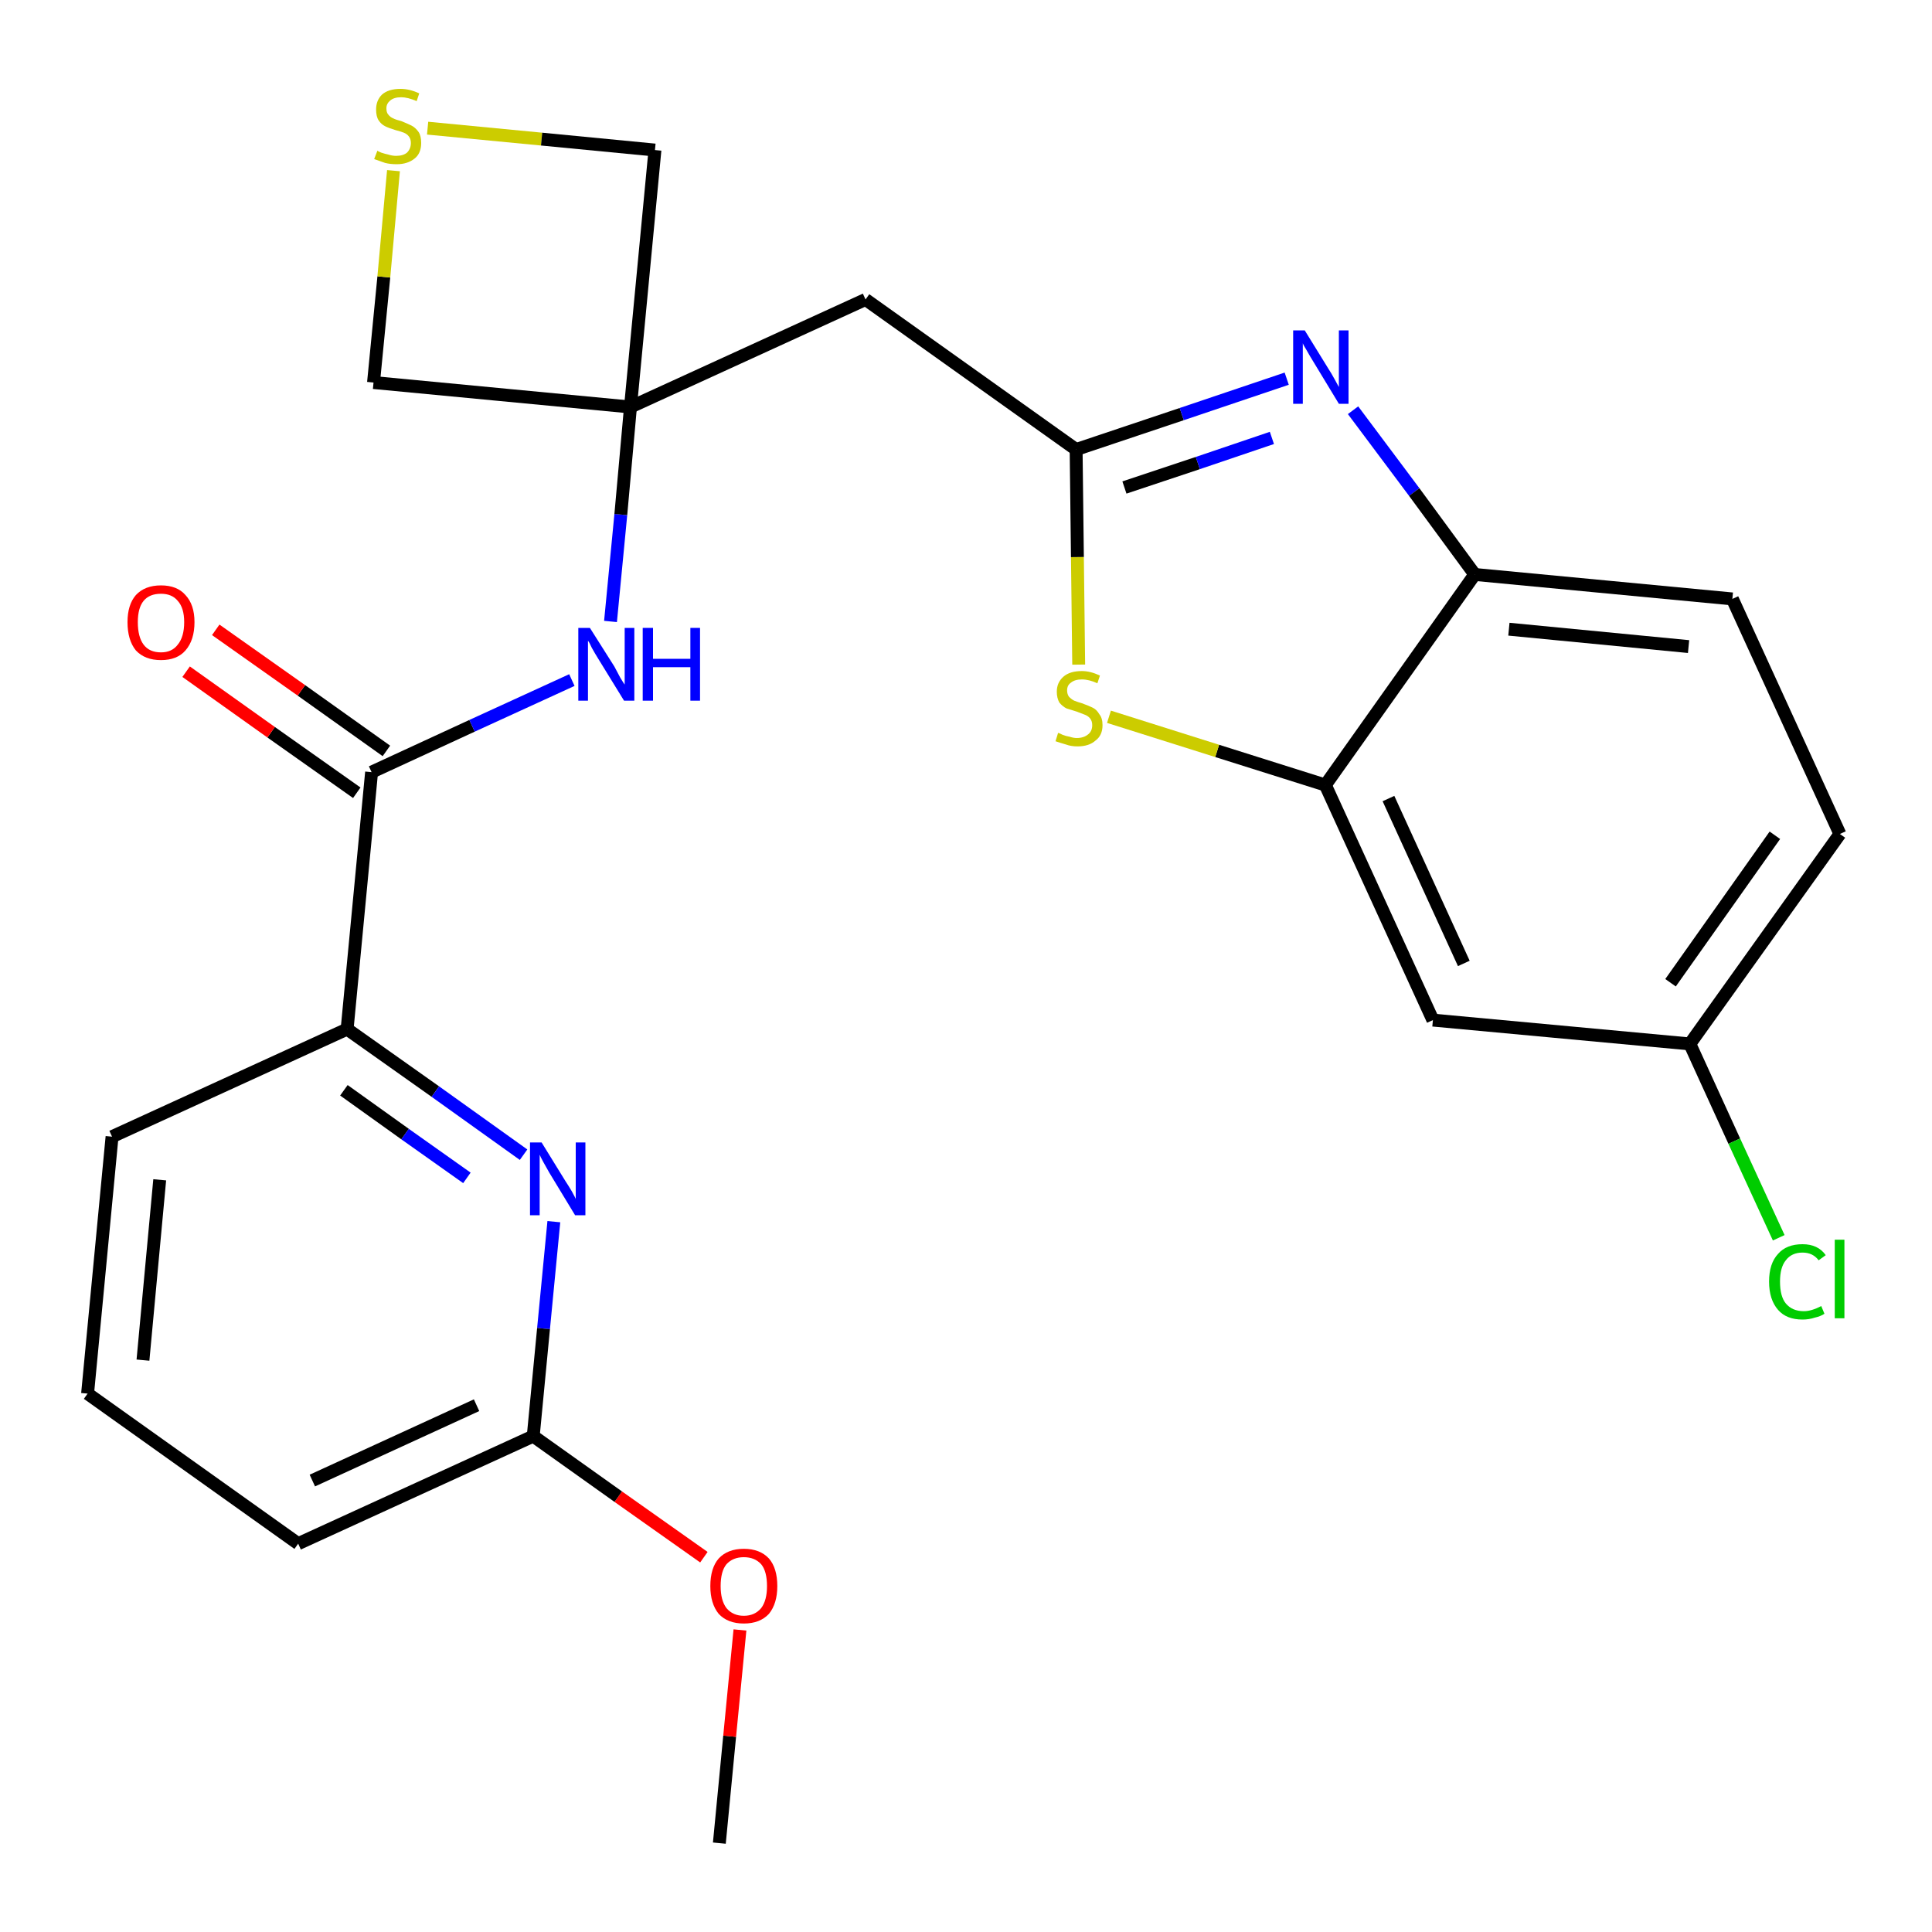 <?xml version='1.0' encoding='iso-8859-1'?>
<svg version='1.1' baseProfile='full'
              xmlns='http://www.w3.org/2000/svg'
                      xmlns:rdkit='http://www.rdkit.org/xml'
                      xmlns:xlink='http://www.w3.org/1999/xlink'
                  xml:space='preserve'
width='300px' height='300px' viewBox='0 0 300 300'>
<!-- END OF HEADER -->
<path class='bond-0 atom-0 atom-1' d='M 111.7,286.2 L 113.3,269.6' style='fill:none;fill-rule:evenodd;stroke:#000000;stroke-width:2.0px;stroke-linecap:butt;stroke-linejoin:miter;stroke-opacity:1' />
<path class='bond-0 atom-0 atom-1' d='M 113.3,269.6 L 114.9,253.1' style='fill:none;fill-rule:evenodd;stroke:#FF0000;stroke-width:2.0px;stroke-linecap:butt;stroke-linejoin:miter;stroke-opacity:1' />
<path class='bond-1 atom-1 atom-2' d='M 109.3,241.8 L 96.0,232.4' style='fill:none;fill-rule:evenodd;stroke:#FF0000;stroke-width:2.0px;stroke-linecap:butt;stroke-linejoin:miter;stroke-opacity:1' />
<path class='bond-1 atom-1 atom-2' d='M 96.0,232.4 L 82.8,223.0' style='fill:none;fill-rule:evenodd;stroke:#000000;stroke-width:2.0px;stroke-linecap:butt;stroke-linejoin:miter;stroke-opacity:1' />
<path class='bond-2 atom-2 atom-3' d='M 82.8,223.0 L 46.3,239.7' style='fill:none;fill-rule:evenodd;stroke:#000000;stroke-width:2.0px;stroke-linecap:butt;stroke-linejoin:miter;stroke-opacity:1' />
<path class='bond-2 atom-2 atom-3' d='M 74.0,218.2 L 48.5,229.9' style='fill:none;fill-rule:evenodd;stroke:#000000;stroke-width:2.0px;stroke-linecap:butt;stroke-linejoin:miter;stroke-opacity:1' />
<path class='bond-25 atom-25 atom-2' d='M 86.0,189.7 L 84.4,206.3' style='fill:none;fill-rule:evenodd;stroke:#0000FF;stroke-width:2.0px;stroke-linecap:butt;stroke-linejoin:miter;stroke-opacity:1' />
<path class='bond-25 atom-25 atom-2' d='M 84.4,206.3 L 82.8,223.0' style='fill:none;fill-rule:evenodd;stroke:#000000;stroke-width:2.0px;stroke-linecap:butt;stroke-linejoin:miter;stroke-opacity:1' />
<path class='bond-3 atom-3 atom-4' d='M 46.3,239.7 L 13.6,216.4' style='fill:none;fill-rule:evenodd;stroke:#000000;stroke-width:2.0px;stroke-linecap:butt;stroke-linejoin:miter;stroke-opacity:1' />
<path class='bond-4 atom-4 atom-5' d='M 13.6,216.4 L 17.4,176.5' style='fill:none;fill-rule:evenodd;stroke:#000000;stroke-width:2.0px;stroke-linecap:butt;stroke-linejoin:miter;stroke-opacity:1' />
<path class='bond-4 atom-4 atom-5' d='M 22.2,211.2 L 24.8,183.2' style='fill:none;fill-rule:evenodd;stroke:#000000;stroke-width:2.0px;stroke-linecap:butt;stroke-linejoin:miter;stroke-opacity:1' />
<path class='bond-5 atom-5 atom-6' d='M 17.4,176.5 L 53.9,159.8' style='fill:none;fill-rule:evenodd;stroke:#000000;stroke-width:2.0px;stroke-linecap:butt;stroke-linejoin:miter;stroke-opacity:1' />
<path class='bond-6 atom-6 atom-7' d='M 53.9,159.8 L 57.7,119.9' style='fill:none;fill-rule:evenodd;stroke:#000000;stroke-width:2.0px;stroke-linecap:butt;stroke-linejoin:miter;stroke-opacity:1' />
<path class='bond-24 atom-6 atom-25' d='M 53.9,159.8 L 67.6,169.5' style='fill:none;fill-rule:evenodd;stroke:#000000;stroke-width:2.0px;stroke-linecap:butt;stroke-linejoin:miter;stroke-opacity:1' />
<path class='bond-24 atom-6 atom-25' d='M 67.6,169.5 L 81.3,179.3' style='fill:none;fill-rule:evenodd;stroke:#0000FF;stroke-width:2.0px;stroke-linecap:butt;stroke-linejoin:miter;stroke-opacity:1' />
<path class='bond-24 atom-6 atom-25' d='M 53.4,169.3 L 62.9,176.1' style='fill:none;fill-rule:evenodd;stroke:#000000;stroke-width:2.0px;stroke-linecap:butt;stroke-linejoin:miter;stroke-opacity:1' />
<path class='bond-24 atom-6 atom-25' d='M 62.9,176.1 L 72.5,182.9' style='fill:none;fill-rule:evenodd;stroke:#0000FF;stroke-width:2.0px;stroke-linecap:butt;stroke-linejoin:miter;stroke-opacity:1' />
<path class='bond-7 atom-7 atom-8' d='M 60.0,116.6 L 46.8,107.2' style='fill:none;fill-rule:evenodd;stroke:#000000;stroke-width:2.0px;stroke-linecap:butt;stroke-linejoin:miter;stroke-opacity:1' />
<path class='bond-7 atom-7 atom-8' d='M 46.8,107.2 L 33.5,97.8' style='fill:none;fill-rule:evenodd;stroke:#FF0000;stroke-width:2.0px;stroke-linecap:butt;stroke-linejoin:miter;stroke-opacity:1' />
<path class='bond-7 atom-7 atom-8' d='M 55.4,123.1 L 42.1,113.7' style='fill:none;fill-rule:evenodd;stroke:#000000;stroke-width:2.0px;stroke-linecap:butt;stroke-linejoin:miter;stroke-opacity:1' />
<path class='bond-7 atom-7 atom-8' d='M 42.1,113.7 L 28.9,104.3' style='fill:none;fill-rule:evenodd;stroke:#FF0000;stroke-width:2.0px;stroke-linecap:butt;stroke-linejoin:miter;stroke-opacity:1' />
<path class='bond-8 atom-7 atom-9' d='M 57.7,119.9 L 73.3,112.7' style='fill:none;fill-rule:evenodd;stroke:#000000;stroke-width:2.0px;stroke-linecap:butt;stroke-linejoin:miter;stroke-opacity:1' />
<path class='bond-8 atom-7 atom-9' d='M 73.3,112.7 L 88.8,105.6' style='fill:none;fill-rule:evenodd;stroke:#0000FF;stroke-width:2.0px;stroke-linecap:butt;stroke-linejoin:miter;stroke-opacity:1' />
<path class='bond-9 atom-9 atom-10' d='M 94.8,96.5 L 96.4,79.9' style='fill:none;fill-rule:evenodd;stroke:#0000FF;stroke-width:2.0px;stroke-linecap:butt;stroke-linejoin:miter;stroke-opacity:1' />
<path class='bond-9 atom-9 atom-10' d='M 96.4,79.9 L 97.9,63.2' style='fill:none;fill-rule:evenodd;stroke:#000000;stroke-width:2.0px;stroke-linecap:butt;stroke-linejoin:miter;stroke-opacity:1' />
<path class='bond-10 atom-10 atom-11' d='M 97.9,63.2 L 134.4,46.5' style='fill:none;fill-rule:evenodd;stroke:#000000;stroke-width:2.0px;stroke-linecap:butt;stroke-linejoin:miter;stroke-opacity:1' />
<path class='bond-21 atom-10 atom-22' d='M 97.9,63.2 L 58.0,59.4' style='fill:none;fill-rule:evenodd;stroke:#000000;stroke-width:2.0px;stroke-linecap:butt;stroke-linejoin:miter;stroke-opacity:1' />
<path class='bond-26 atom-24 atom-10' d='M 101.7,23.3 L 97.9,63.2' style='fill:none;fill-rule:evenodd;stroke:#000000;stroke-width:2.0px;stroke-linecap:butt;stroke-linejoin:miter;stroke-opacity:1' />
<path class='bond-11 atom-11 atom-12' d='M 134.4,46.5 L 167.1,69.8' style='fill:none;fill-rule:evenodd;stroke:#000000;stroke-width:2.0px;stroke-linecap:butt;stroke-linejoin:miter;stroke-opacity:1' />
<path class='bond-12 atom-12 atom-13' d='M 167.1,69.8 L 183.5,64.3' style='fill:none;fill-rule:evenodd;stroke:#000000;stroke-width:2.0px;stroke-linecap:butt;stroke-linejoin:miter;stroke-opacity:1' />
<path class='bond-12 atom-12 atom-13' d='M 183.5,64.3 L 199.8,58.8' style='fill:none;fill-rule:evenodd;stroke:#0000FF;stroke-width:2.0px;stroke-linecap:butt;stroke-linejoin:miter;stroke-opacity:1' />
<path class='bond-12 atom-12 atom-13' d='M 174.6,75.7 L 186.0,71.9' style='fill:none;fill-rule:evenodd;stroke:#000000;stroke-width:2.0px;stroke-linecap:butt;stroke-linejoin:miter;stroke-opacity:1' />
<path class='bond-12 atom-12 atom-13' d='M 186.0,71.9 L 197.5,68.0' style='fill:none;fill-rule:evenodd;stroke:#0000FF;stroke-width:2.0px;stroke-linecap:butt;stroke-linejoin:miter;stroke-opacity:1' />
<path class='bond-27 atom-21 atom-12' d='M 167.5,103.2 L 167.3,86.5' style='fill:none;fill-rule:evenodd;stroke:#CCCC00;stroke-width:2.0px;stroke-linecap:butt;stroke-linejoin:miter;stroke-opacity:1' />
<path class='bond-27 atom-21 atom-12' d='M 167.3,86.5 L 167.1,69.8' style='fill:none;fill-rule:evenodd;stroke:#000000;stroke-width:2.0px;stroke-linecap:butt;stroke-linejoin:miter;stroke-opacity:1' />
<path class='bond-13 atom-13 atom-14' d='M 210.1,63.7 L 219.6,76.4' style='fill:none;fill-rule:evenodd;stroke:#0000FF;stroke-width:2.0px;stroke-linecap:butt;stroke-linejoin:miter;stroke-opacity:1' />
<path class='bond-13 atom-13 atom-14' d='M 219.6,76.4 L 229.0,89.2' style='fill:none;fill-rule:evenodd;stroke:#000000;stroke-width:2.0px;stroke-linecap:butt;stroke-linejoin:miter;stroke-opacity:1' />
<path class='bond-14 atom-14 atom-15' d='M 229.0,89.2 L 269.0,93.0' style='fill:none;fill-rule:evenodd;stroke:#000000;stroke-width:2.0px;stroke-linecap:butt;stroke-linejoin:miter;stroke-opacity:1' />
<path class='bond-14 atom-14 atom-15' d='M 234.3,97.7 L 262.2,100.4' style='fill:none;fill-rule:evenodd;stroke:#000000;stroke-width:2.0px;stroke-linecap:butt;stroke-linejoin:miter;stroke-opacity:1' />
<path class='bond-28 atom-20 atom-14' d='M 205.8,121.9 L 229.0,89.2' style='fill:none;fill-rule:evenodd;stroke:#000000;stroke-width:2.0px;stroke-linecap:butt;stroke-linejoin:miter;stroke-opacity:1' />
<path class='bond-15 atom-15 atom-16' d='M 269.0,93.0 L 285.7,129.5' style='fill:none;fill-rule:evenodd;stroke:#000000;stroke-width:2.0px;stroke-linecap:butt;stroke-linejoin:miter;stroke-opacity:1' />
<path class='bond-16 atom-16 atom-17' d='M 285.7,129.5 L 262.4,162.1' style='fill:none;fill-rule:evenodd;stroke:#000000;stroke-width:2.0px;stroke-linecap:butt;stroke-linejoin:miter;stroke-opacity:1' />
<path class='bond-16 atom-16 atom-17' d='M 275.6,129.7 L 259.4,152.6' style='fill:none;fill-rule:evenodd;stroke:#000000;stroke-width:2.0px;stroke-linecap:butt;stroke-linejoin:miter;stroke-opacity:1' />
<path class='bond-17 atom-17 atom-18' d='M 262.4,162.1 L 269.3,177.2' style='fill:none;fill-rule:evenodd;stroke:#000000;stroke-width:2.0px;stroke-linecap:butt;stroke-linejoin:miter;stroke-opacity:1' />
<path class='bond-17 atom-17 atom-18' d='M 269.3,177.2 L 276.2,192.2' style='fill:none;fill-rule:evenodd;stroke:#00CC00;stroke-width:2.0px;stroke-linecap:butt;stroke-linejoin:miter;stroke-opacity:1' />
<path class='bond-18 atom-17 atom-19' d='M 262.4,162.1 L 222.5,158.4' style='fill:none;fill-rule:evenodd;stroke:#000000;stroke-width:2.0px;stroke-linecap:butt;stroke-linejoin:miter;stroke-opacity:1' />
<path class='bond-19 atom-19 atom-20' d='M 222.5,158.4 L 205.8,121.9' style='fill:none;fill-rule:evenodd;stroke:#000000;stroke-width:2.0px;stroke-linecap:butt;stroke-linejoin:miter;stroke-opacity:1' />
<path class='bond-19 atom-19 atom-20' d='M 227.3,149.6 L 215.6,124.0' style='fill:none;fill-rule:evenodd;stroke:#000000;stroke-width:2.0px;stroke-linecap:butt;stroke-linejoin:miter;stroke-opacity:1' />
<path class='bond-20 atom-20 atom-21' d='M 205.8,121.9 L 189.0,116.6' style='fill:none;fill-rule:evenodd;stroke:#000000;stroke-width:2.0px;stroke-linecap:butt;stroke-linejoin:miter;stroke-opacity:1' />
<path class='bond-20 atom-20 atom-21' d='M 189.0,116.6 L 172.2,111.3' style='fill:none;fill-rule:evenodd;stroke:#CCCC00;stroke-width:2.0px;stroke-linecap:butt;stroke-linejoin:miter;stroke-opacity:1' />
<path class='bond-22 atom-22 atom-23' d='M 58.0,59.4 L 59.6,43.0' style='fill:none;fill-rule:evenodd;stroke:#000000;stroke-width:2.0px;stroke-linecap:butt;stroke-linejoin:miter;stroke-opacity:1' />
<path class='bond-22 atom-22 atom-23' d='M 59.6,43.0 L 61.1,26.5' style='fill:none;fill-rule:evenodd;stroke:#CCCC00;stroke-width:2.0px;stroke-linecap:butt;stroke-linejoin:miter;stroke-opacity:1' />
<path class='bond-23 atom-23 atom-24' d='M 66.4,19.9 L 84.1,21.6' style='fill:none;fill-rule:evenodd;stroke:#CCCC00;stroke-width:2.0px;stroke-linecap:butt;stroke-linejoin:miter;stroke-opacity:1' />
<path class='bond-23 atom-23 atom-24' d='M 84.1,21.6 L 101.7,23.3' style='fill:none;fill-rule:evenodd;stroke:#000000;stroke-width:2.0px;stroke-linecap:butt;stroke-linejoin:miter;stroke-opacity:1' />
<path  class='atom-1' d='M 110.3 246.3
Q 110.3 243.5, 111.6 242.0
Q 113.0 240.5, 115.5 240.5
Q 118.0 240.5, 119.4 242.0
Q 120.7 243.5, 120.7 246.3
Q 120.7 249.0, 119.4 250.6
Q 118.0 252.1, 115.5 252.1
Q 113.0 252.1, 111.6 250.6
Q 110.3 249.0, 110.3 246.3
M 115.5 250.9
Q 117.2 250.9, 118.2 249.7
Q 119.1 248.5, 119.1 246.3
Q 119.1 244.0, 118.2 242.9
Q 117.2 241.8, 115.5 241.8
Q 113.8 241.8, 112.8 242.9
Q 111.9 244.0, 111.9 246.3
Q 111.9 248.5, 112.8 249.7
Q 113.8 250.9, 115.5 250.9
' fill='#FF0000'/>
<path  class='atom-8' d='M 19.8 96.6
Q 19.8 93.9, 21.1 92.4
Q 22.5 90.9, 25.0 90.9
Q 27.5 90.9, 28.8 92.4
Q 30.2 93.9, 30.2 96.6
Q 30.2 99.4, 28.8 101.0
Q 27.5 102.5, 25.0 102.5
Q 22.5 102.5, 21.1 101.0
Q 19.8 99.4, 19.8 96.6
M 25.0 101.3
Q 26.7 101.3, 27.6 100.1
Q 28.6 98.9, 28.6 96.6
Q 28.6 94.4, 27.6 93.3
Q 26.7 92.2, 25.0 92.2
Q 23.2 92.2, 22.3 93.3
Q 21.4 94.4, 21.4 96.6
Q 21.4 98.9, 22.3 100.1
Q 23.2 101.3, 25.0 101.3
' fill='#FF0000'/>
<path  class='atom-9' d='M 91.6 97.5
L 95.4 103.5
Q 95.7 104.1, 96.3 105.2
Q 96.9 106.2, 97.0 106.3
L 97.0 97.5
L 98.5 97.5
L 98.5 108.8
L 96.9 108.8
L 92.9 102.3
Q 92.4 101.5, 91.9 100.6
Q 91.5 99.7, 91.3 99.5
L 91.3 108.8
L 89.8 108.8
L 89.8 97.5
L 91.6 97.5
' fill='#0000FF'/>
<path  class='atom-9' d='M 99.8 97.5
L 101.4 97.5
L 101.4 102.3
L 107.2 102.3
L 107.2 97.5
L 108.7 97.5
L 108.7 108.8
L 107.2 108.8
L 107.2 103.6
L 101.4 103.6
L 101.4 108.8
L 99.8 108.8
L 99.8 97.5
' fill='#0000FF'/>
<path  class='atom-13' d='M 202.6 51.3
L 206.3 57.3
Q 206.7 57.9, 207.3 59.0
Q 207.9 60.1, 207.9 60.1
L 207.9 51.3
L 209.4 51.3
L 209.4 62.7
L 207.9 62.7
L 203.9 56.1
Q 203.4 55.3, 202.9 54.4
Q 202.4 53.6, 202.3 53.3
L 202.3 62.7
L 200.8 62.7
L 200.8 51.3
L 202.6 51.3
' fill='#0000FF'/>
<path  class='atom-18' d='M 274.7 199.0
Q 274.7 196.2, 276.1 194.7
Q 277.4 193.2, 279.9 193.2
Q 282.3 193.2, 283.5 194.9
L 282.4 195.7
Q 281.5 194.5, 279.9 194.5
Q 278.2 194.5, 277.3 195.7
Q 276.4 196.8, 276.4 199.0
Q 276.4 201.3, 277.3 202.4
Q 278.3 203.6, 280.1 203.6
Q 281.3 203.6, 282.8 202.8
L 283.3 204.0
Q 282.7 204.4, 281.8 204.6
Q 280.9 204.9, 279.9 204.9
Q 277.4 204.9, 276.1 203.4
Q 274.7 201.8, 274.7 199.0
' fill='#00CC00'/>
<path  class='atom-18' d='M 284.9 192.5
L 286.4 192.5
L 286.4 204.7
L 284.9 204.7
L 284.9 192.5
' fill='#00CC00'/>
<path  class='atom-21' d='M 164.3 113.8
Q 164.4 113.8, 165.0 114.1
Q 165.5 114.3, 166.1 114.4
Q 166.7 114.6, 167.2 114.6
Q 168.3 114.6, 169.0 114.0
Q 169.6 113.5, 169.6 112.6
Q 169.6 112.0, 169.3 111.6
Q 169.0 111.2, 168.5 111.0
Q 168.0 110.8, 167.2 110.5
Q 166.2 110.2, 165.6 110.0
Q 165.0 109.7, 164.5 109.1
Q 164.1 108.4, 164.1 107.4
Q 164.1 106.0, 165.1 105.1
Q 166.1 104.2, 168.0 104.2
Q 169.3 104.2, 170.8 104.9
L 170.4 106.1
Q 169.1 105.5, 168.0 105.5
Q 166.9 105.5, 166.3 106.0
Q 165.7 106.4, 165.7 107.2
Q 165.7 107.8, 166.0 108.2
Q 166.4 108.6, 166.8 108.8
Q 167.3 109.0, 168.0 109.2
Q 169.1 109.6, 169.7 109.9
Q 170.3 110.2, 170.7 110.9
Q 171.2 111.5, 171.2 112.6
Q 171.2 114.2, 170.1 115.0
Q 169.1 115.9, 167.3 115.9
Q 166.3 115.9, 165.5 115.6
Q 164.8 115.4, 163.9 115.1
L 164.3 113.8
' fill='#CCCC00'/>
<path  class='atom-23' d='M 58.6 23.4
Q 58.7 23.5, 59.2 23.7
Q 59.8 23.9, 60.3 24.0
Q 60.9 24.2, 61.5 24.2
Q 62.6 24.2, 63.2 23.7
Q 63.8 23.1, 63.8 22.2
Q 63.8 21.6, 63.5 21.2
Q 63.2 20.8, 62.7 20.6
Q 62.2 20.4, 61.4 20.2
Q 60.4 19.9, 59.8 19.6
Q 59.2 19.3, 58.8 18.7
Q 58.4 18.1, 58.4 17.0
Q 58.4 15.6, 59.3 14.7
Q 60.3 13.8, 62.2 13.8
Q 63.6 13.8, 65.1 14.5
L 64.7 15.7
Q 63.3 15.1, 62.3 15.1
Q 61.2 15.1, 60.6 15.6
Q 60.0 16.1, 60.0 16.8
Q 60.0 17.5, 60.3 17.8
Q 60.6 18.2, 61.1 18.4
Q 61.5 18.6, 62.3 18.8
Q 63.3 19.2, 63.9 19.5
Q 64.5 19.8, 65.0 20.5
Q 65.4 21.1, 65.4 22.2
Q 65.4 23.8, 64.4 24.6
Q 63.3 25.5, 61.6 25.5
Q 60.6 25.5, 59.8 25.3
Q 59.0 25.0, 58.1 24.7
L 58.6 23.4
' fill='#CCCC00'/>
<path  class='atom-25' d='M 84.1 177.4
L 87.8 183.4
Q 88.2 184.0, 88.8 185.0
Q 89.4 186.1, 89.4 186.2
L 89.4 177.4
L 90.9 177.4
L 90.9 188.7
L 89.3 188.7
L 85.3 182.1
Q 84.9 181.4, 84.4 180.5
Q 83.9 179.6, 83.8 179.3
L 83.8 188.7
L 82.3 188.7
L 82.3 177.4
L 84.1 177.4
' fill='#0000FF'/>
</svg>
